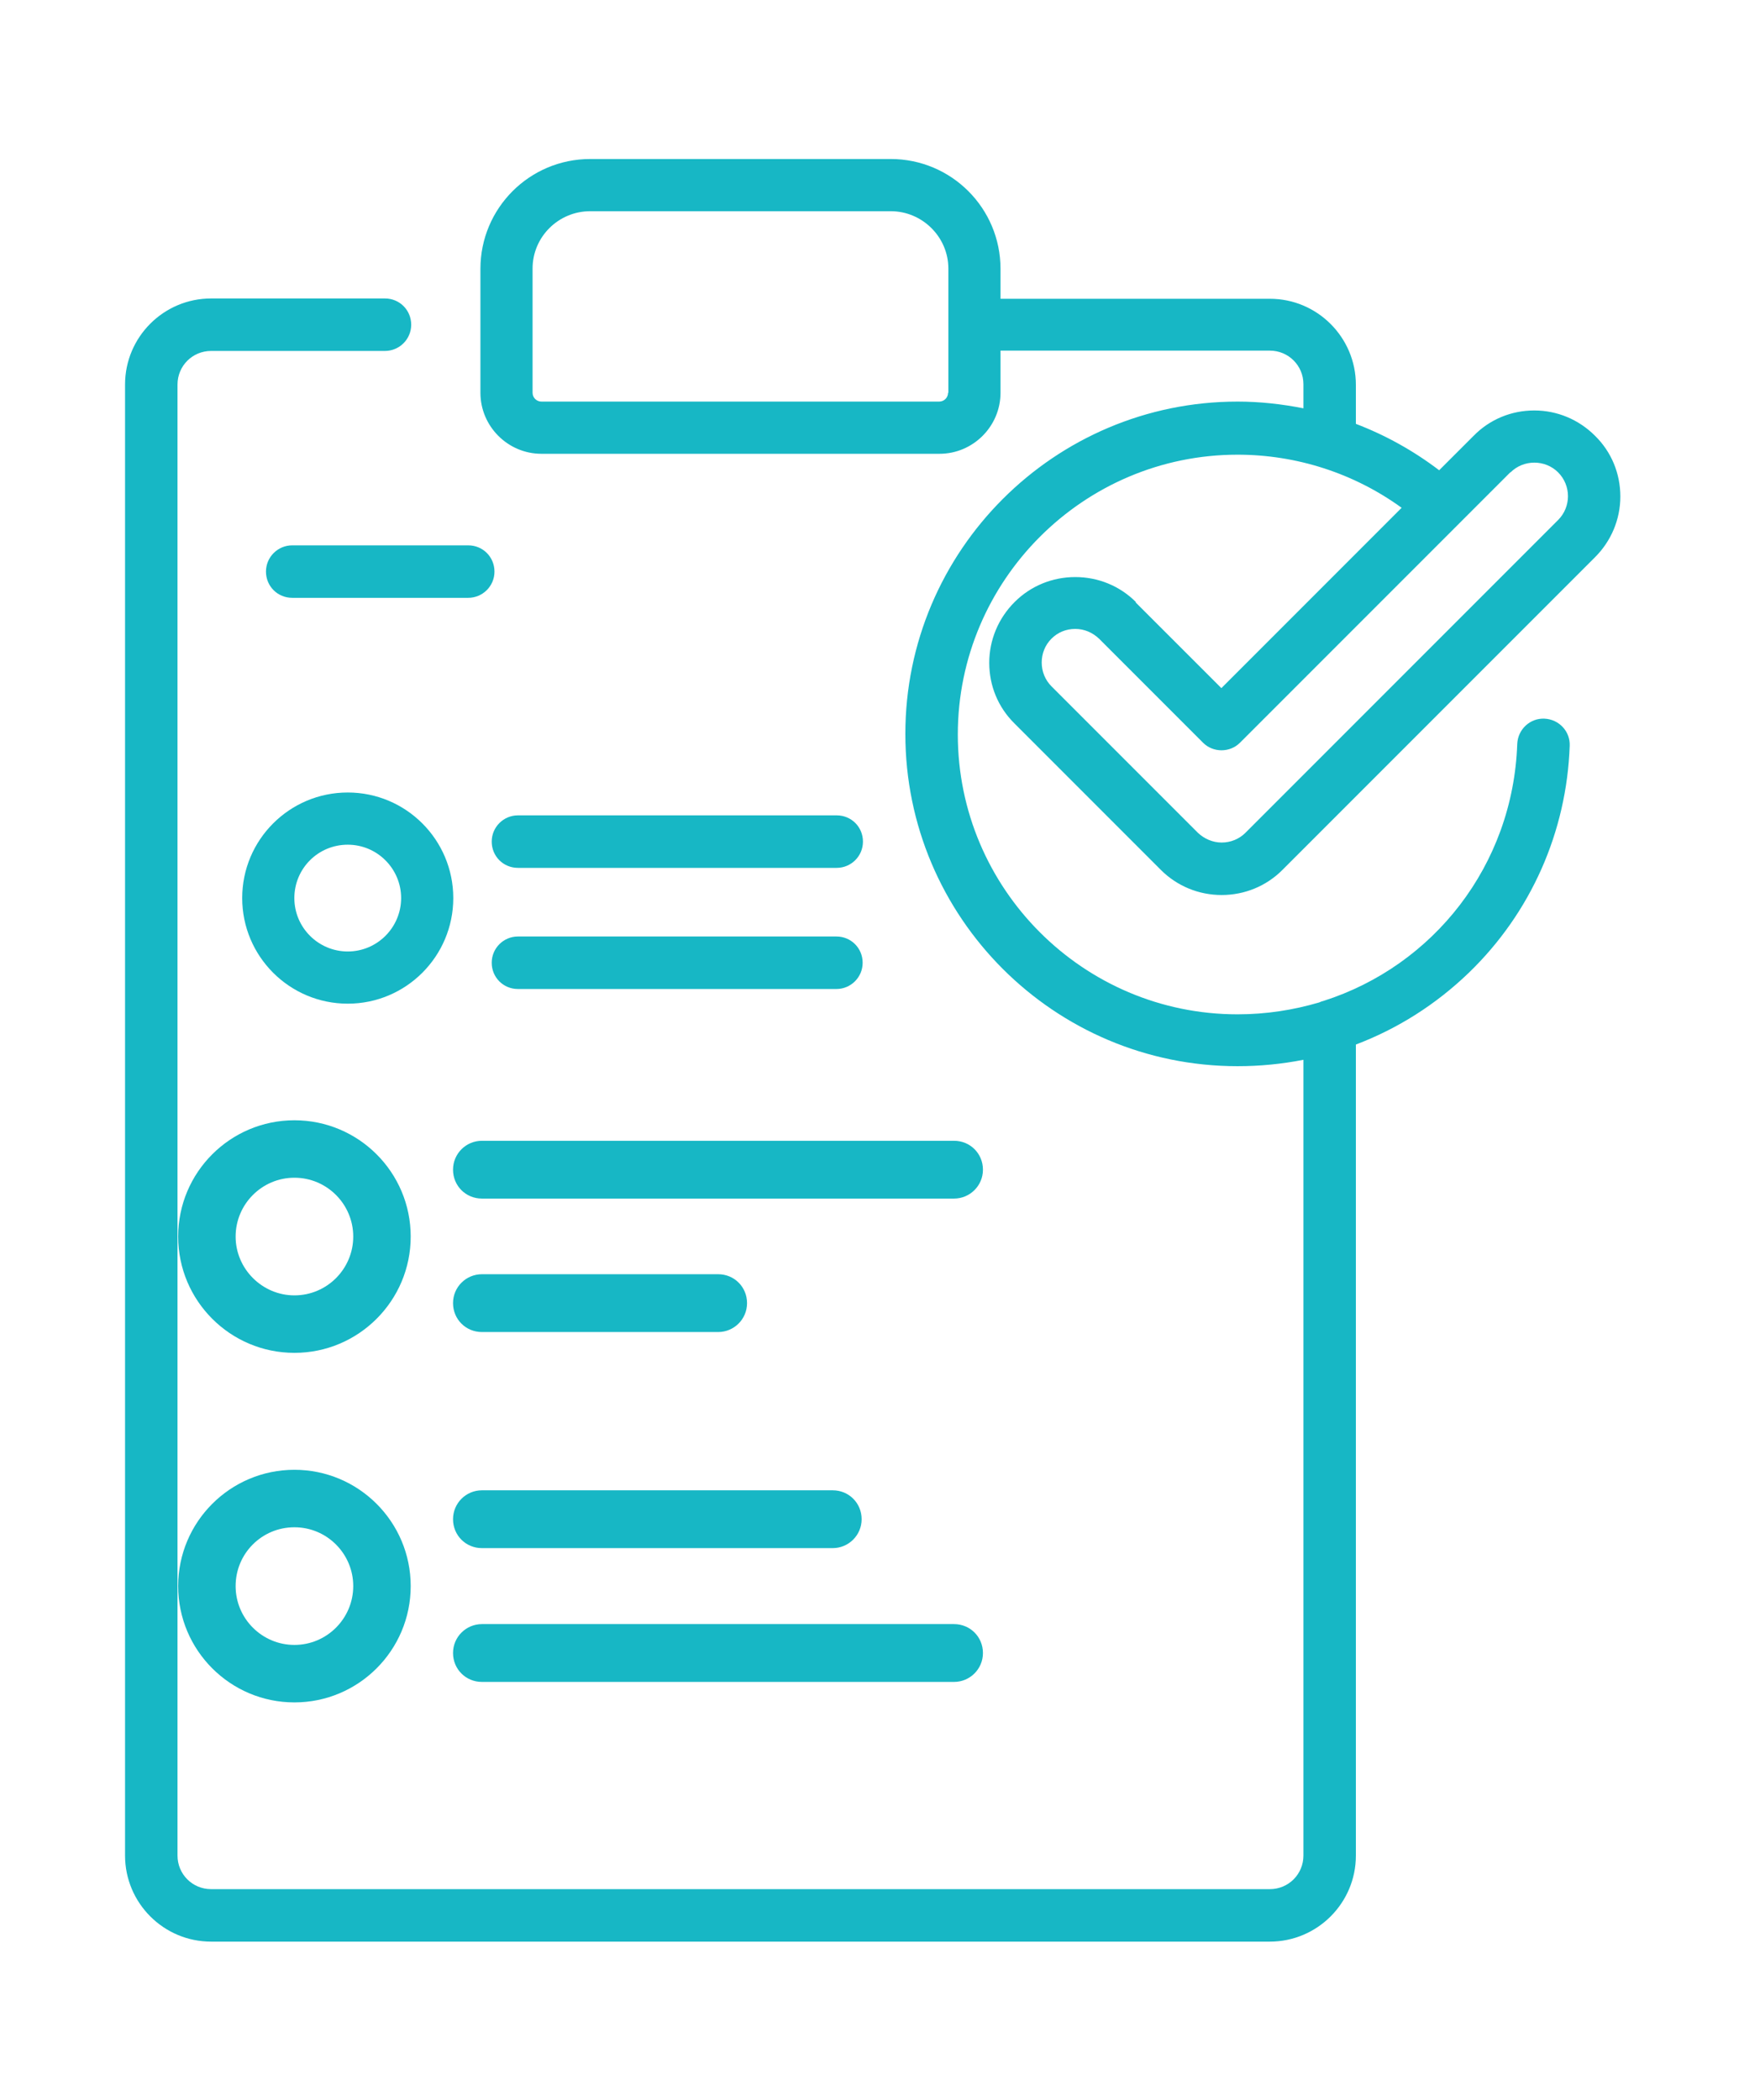 <svg width="57" height="68" viewBox="0 0 57 68" fill="none" xmlns="http://www.w3.org/2000/svg">
<path d="M30.909 36.934H15.608C15.096 36.934 14.672 37.347 14.672 37.87C14.672 38.392 15.085 38.805 15.608 38.805H30.898C31.409 38.805 31.834 38.392 31.834 37.87C31.834 37.347 31.42 36.934 30.898 36.934" fill="#17B7C5"/>
<path d="M15.608 43.126H23.258C23.77 43.126 24.194 42.712 24.194 42.19C24.194 41.667 23.78 41.254 23.258 41.254H15.608C15.096 41.254 14.672 41.667 14.672 42.19C14.672 42.712 15.085 43.126 15.608 43.126Z" fill="#17B7C5"/>
<path d="M15.608 50.122H26.969C27.48 50.122 27.905 49.708 27.905 49.186C27.905 48.663 27.491 48.25 26.969 48.25H15.608C15.096 48.25 14.672 48.663 14.672 49.186C14.672 49.708 15.085 50.122 15.608 50.122Z" fill="#17B7C5"/>
<path d="M15.608 54.454H30.898C31.409 54.454 31.834 54.04 31.834 53.518C31.834 52.996 31.42 52.582 30.898 52.582H15.608C15.096 52.582 14.672 52.996 14.672 53.518C14.672 54.04 15.085 54.454 15.608 54.454Z" fill="#17B7C5"/>
<path d="M48.921 15.294C49.128 15.087 49.405 14.978 49.691 14.978C49.978 14.978 50.255 15.087 50.462 15.294C50.887 15.719 50.887 16.411 50.462 16.835L40.336 26.962C40.129 27.169 39.852 27.278 39.565 27.278C39.279 27.278 39.002 27.159 38.795 26.962L34.053 22.22C33.845 22.012 33.737 21.735 33.737 21.449C33.737 21.163 33.845 20.886 34.053 20.678C34.26 20.471 34.527 20.362 34.824 20.362C35.12 20.362 35.387 20.481 35.594 20.678L38.963 24.047C39.289 24.373 39.832 24.373 40.158 24.047L48.921 15.284V15.294ZM30.704 12.716C30.704 12.874 30.575 13.002 30.417 13.002H17.535C17.377 13.002 17.248 12.874 17.248 12.716V8.695C17.248 7.668 18.088 6.838 19.116 6.838H28.847C29.874 6.838 30.714 7.677 30.714 8.695V12.716H30.704ZM36.789 19.493C36.266 18.969 35.564 18.683 34.824 18.683C34.083 18.683 33.381 18.969 32.858 19.493C32.334 20.017 32.038 20.718 32.038 21.459C32.038 22.2 32.324 22.901 32.858 23.425L37.599 28.167C38.123 28.69 38.825 28.977 39.565 28.977C40.306 28.977 41.008 28.69 41.531 28.167L51.657 18.041C52.181 17.517 52.477 16.816 52.477 16.075C52.477 15.334 52.191 14.632 51.657 14.109C51.134 13.585 50.432 13.289 49.691 13.289C48.951 13.289 48.249 13.575 47.726 14.109L46.609 15.225C45.779 14.593 44.87 14.089 43.912 13.723V12.459C43.912 10.928 42.667 9.673 41.126 9.673H32.403V8.705C32.403 6.739 30.812 5.148 28.847 5.148H19.116C17.15 5.148 15.559 6.739 15.559 8.705V12.716C15.559 13.803 16.448 14.692 17.535 14.692H30.427C31.514 14.692 32.403 13.803 32.403 12.716V11.352H41.126C41.729 11.352 42.213 11.837 42.213 12.439V13.22C41.512 13.081 40.8 13.002 40.079 13.002C34.152 13.002 29.321 17.823 29.321 23.761C29.321 29.698 34.142 34.519 40.079 34.519C40.8 34.519 41.512 34.45 42.213 34.312V60.076C42.213 60.679 41.729 61.163 41.126 61.163H6.836C6.233 61.163 5.749 60.679 5.749 60.076V12.449C5.749 11.847 6.233 11.362 6.836 11.362H12.467C12.931 11.362 13.317 10.987 13.317 10.513C13.317 10.039 12.941 9.663 12.467 9.663H6.836C5.305 9.663 4.05 10.908 4.05 12.449V60.076C4.05 61.608 5.295 62.862 6.836 62.862H41.126C42.658 62.862 43.912 61.617 43.912 60.076V33.818C45.266 33.304 46.501 32.523 47.568 31.496C49.583 29.55 50.739 26.932 50.837 24.146C50.857 23.682 50.492 23.287 50.017 23.267C49.553 23.247 49.158 23.613 49.138 24.087C49 28.019 46.422 31.269 42.865 32.405C42.816 32.415 42.766 32.434 42.727 32.454C41.887 32.701 41.008 32.84 40.079 32.84C35.08 32.84 31.02 28.769 31.02 23.78C31.02 18.791 35.09 14.721 40.079 14.721C41.996 14.721 43.853 15.324 45.394 16.44L39.556 22.279L36.779 19.503L36.789 19.493Z" fill="#17B7C5"/>
<path d="M27.098 26.398H16.774C16.31 26.398 15.925 26.774 15.925 27.248C15.925 27.722 16.3 28.098 16.774 28.098H27.098C27.562 28.098 27.948 27.722 27.948 27.248C27.948 26.774 27.572 26.398 27.098 26.398Z" fill="#17B7C5"/>
<path d="M15.164 17.656H9.464C9 17.656 8.614 18.032 8.614 18.506C8.614 18.98 8.99 19.355 9.464 19.355H15.164C15.628 19.355 16.014 18.98 16.014 18.506C16.014 18.032 15.638 17.656 15.164 17.656Z" fill="#17B7C5"/>
<path d="M16.774 32.02H27.088C27.552 32.02 27.938 31.644 27.938 31.17C27.938 30.696 27.562 30.32 27.088 30.32H16.774C16.31 30.32 15.925 30.696 15.925 31.17C15.925 31.644 16.3 32.02 16.774 32.02Z" fill="#17B7C5"/>
<path d="M11.262 30.805C10.314 30.805 9.533 30.035 9.533 29.076C9.533 28.118 10.304 27.348 11.262 27.348C12.22 27.348 12.991 28.128 12.991 29.076C12.991 30.025 12.22 30.805 11.262 30.805ZM11.262 25.658C9.375 25.658 7.844 27.189 7.844 29.076C7.844 30.963 9.375 32.495 11.262 32.495C13.149 32.495 14.68 30.963 14.68 29.076C14.68 27.189 13.149 25.658 11.262 25.658Z" fill="#17B7C5"/>
<path d="M9.535 41.939C8.491 41.939 7.631 41.08 7.631 40.035C7.631 38.99 8.48 38.13 9.535 38.13C10.591 38.13 11.44 38.99 11.44 40.035C11.44 41.08 10.591 41.939 9.535 41.939ZM9.535 36.27C7.457 36.27 5.77 37.956 5.77 40.035C5.77 42.113 7.457 43.8 9.535 43.8C11.614 43.8 13.301 42.113 13.301 40.035C13.301 37.956 11.614 36.27 9.535 36.27Z" fill="#17B7C5"/>
<path d="M9.535 53.256C8.491 53.256 7.631 52.407 7.631 51.351C7.631 50.296 8.48 49.447 9.535 49.447C10.591 49.447 11.44 50.306 11.44 51.351C11.44 52.396 10.591 53.256 9.535 53.256ZM9.535 47.586C7.457 47.586 5.77 49.273 5.77 51.351C5.77 53.43 7.457 55.117 9.535 55.117C11.614 55.117 13.301 53.43 13.301 51.351C13.301 49.273 11.614 47.586 9.535 47.586Z" fill="#17B7C5"/>
</svg>
